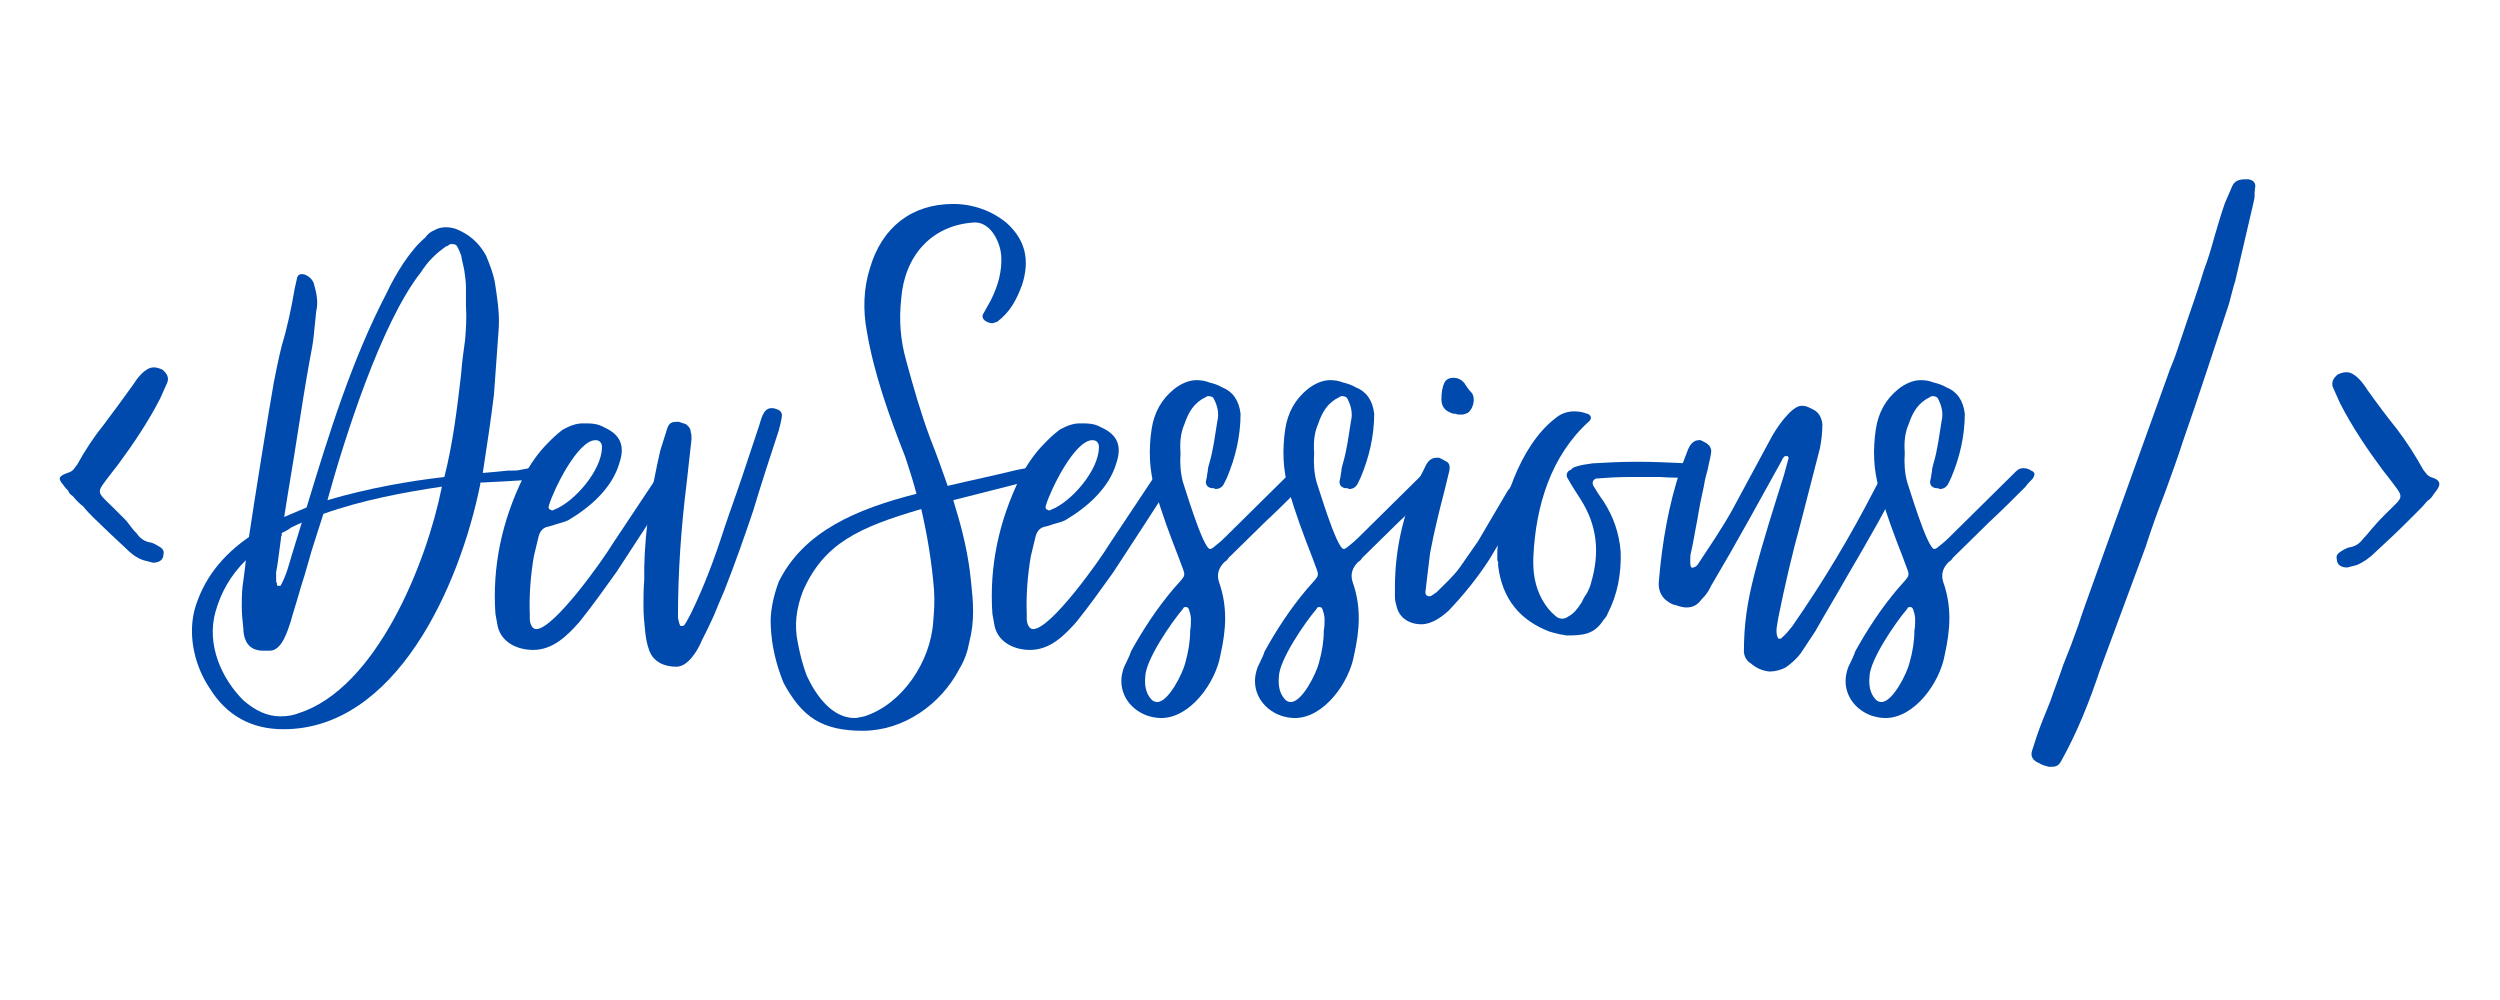 <?xml version="1.0" encoding="UTF-8"?>
<svg xmlns="http://www.w3.org/2000/svg" xmlns:xlink="http://www.w3.org/1999/xlink" width="75pt" height="30pt" viewBox="0 0 75 30" version="1.2">
<defs>
<g>
<symbol overflow="visible" id="glyph0-0">
<path style="stroke:none;" d="M 3.988 -4.562 C 4.156 -4.562 4.301 -4.637 4.301 -4.805 C 4.324 -4.898 4.301 -4.973 4.18 -5.043 C 4.105 -5.09 4.012 -5.141 3.938 -5.164 C 3.77 -5.188 3.625 -5.258 3.508 -5.43 C 3.387 -5.547 3.289 -5.691 3.195 -5.812 C 3.074 -5.934 2.953 -6.051 2.836 -6.172 C 2.258 -6.75 2.258 -6.605 2.762 -7.277 L 2.93 -7.492 C 3.41 -8.141 3.844 -8.789 4.203 -9.488 L 4.418 -9.969 C 4.469 -10.109 4.418 -10.23 4.273 -10.352 C 4.18 -10.398 4.082 -10.422 4.012 -10.422 C 3.746 -10.422 3.508 -10.086 3.387 -9.895 C 3.098 -9.488 2.809 -9.102 2.523 -8.719 C 2.211 -8.332 1.945 -7.926 1.707 -7.492 C 1.68 -7.469 1.656 -7.422 1.633 -7.398 C 1.586 -7.324 1.512 -7.277 1.418 -7.254 C 1.152 -7.156 1.129 -7.086 1.297 -6.895 C 1.344 -6.82 1.395 -6.773 1.441 -6.727 C 1.465 -6.652 1.512 -6.605 1.586 -6.555 C 1.68 -6.438 1.777 -6.34 1.898 -6.246 C 1.992 -6.125 2.09 -6.027 2.211 -5.906 C 2.523 -5.598 2.836 -5.309 3.145 -5.02 C 3.312 -4.852 3.484 -4.707 3.699 -4.637 Z M 3.988 -4.562 "/>
</symbol>
<symbol overflow="visible" id="glyph0-1">
<path style="stroke:none;" d="M 2.379 0.434 C 5.738 0.434 7.66 -3.82 8.285 -6.918 L 8.285 -6.965 C 8.789 -6.988 9.223 -7.012 9.559 -7.035 C 9.895 -7.062 10.109 -7.086 10.207 -7.109 L 10.352 -7.18 C 10.375 -7.207 10.422 -7.324 10.352 -7.348 C 10.277 -7.375 10.23 -7.398 10.207 -7.398 C 10.16 -7.422 10.086 -7.422 9.992 -7.422 C 9.824 -7.422 9.656 -7.375 9.488 -7.348 C 9.414 -7.324 9.293 -7.324 9.102 -7.324 C 8.887 -7.301 8.645 -7.277 8.359 -7.254 C 8.477 -8.023 8.598 -8.812 8.695 -9.605 L 8.84 -11.625 C 8.863 -12.082 8.789 -12.535 8.719 -12.992 C 8.672 -13.234 8.574 -13.496 8.453 -13.785 C 8.238 -14.172 7.926 -14.434 7.543 -14.578 C 7.469 -14.602 7.375 -14.625 7.254 -14.625 C 7.133 -14.625 7.012 -14.602 6.895 -14.531 C 6.773 -14.48 6.699 -14.41 6.629 -14.312 C 6.172 -13.93 5.738 -13.211 5.477 -12.656 C 4.418 -10.617 3.746 -8.43 3.074 -6.219 L 2.402 -5.934 C 2.523 -6.727 2.664 -7.516 2.785 -8.309 C 2.906 -9.078 3.027 -9.871 3.172 -10.664 C 3.219 -10.902 3.266 -11.145 3.289 -11.383 C 3.312 -11.625 3.34 -11.863 3.363 -12.105 C 3.434 -12.395 3.363 -12.68 3.289 -12.945 C 3.242 -13.066 3.145 -13.16 3.004 -13.211 C 2.883 -13.234 2.809 -13.211 2.785 -13.09 L 2.715 -12.777 C 2.617 -12.199 2.496 -11.625 2.328 -11.07 C 2.234 -10.688 2.16 -10.328 2.09 -9.969 C 1.945 -9.152 1.512 -6.461 1.344 -5.332 C 0.551 -4.781 -0.023 -4.082 -0.289 -3.145 C -0.504 -2.281 -0.238 -1.395 0.168 -0.793 C 0.672 0.023 1.418 0.434 2.379 0.434 Z M 2.281 0.047 C 1.898 0.047 1.535 -0.121 1.176 -0.434 C 0.527 -1.082 0.07 -2.09 0.336 -3.074 C 0.504 -3.676 0.793 -4.18 1.25 -4.637 C 1.227 -4.348 1.176 -4.059 1.152 -3.844 C 1.129 -3.625 1.129 -3.434 1.129 -3.242 C 1.129 -3.027 1.152 -2.809 1.176 -2.594 C 1.176 -2.328 1.273 -2.016 1.586 -1.945 C 1.656 -1.922 1.73 -1.922 1.848 -1.922 L 1.969 -1.922 C 2.328 -1.922 2.496 -2.496 2.594 -2.785 C 2.664 -3.051 2.762 -3.34 2.836 -3.602 C 2.906 -3.867 3.004 -4.133 3.074 -4.395 C 3.172 -4.754 3.266 -5.066 3.387 -5.43 L 3.578 -6.027 C 4.73 -6.438 6.004 -6.676 7.133 -6.844 C 6.676 -4.539 5.164 -0.793 2.836 -0.047 C 2.664 0.023 2.473 0.047 2.281 0.047 Z M 2.211 -3.867 L 2.184 -3.891 C 2.184 -3.914 2.184 -3.938 2.184 -3.961 C 2.16 -3.961 2.16 -3.988 2.16 -4.012 L 2.16 -4.273 C 2.184 -4.395 2.211 -4.562 2.234 -4.754 C 2.258 -4.922 2.281 -5.117 2.305 -5.285 C 2.305 -5.309 2.305 -5.355 2.328 -5.379 C 2.328 -5.402 2.328 -5.43 2.328 -5.453 C 2.426 -5.5 2.523 -5.547 2.617 -5.621 C 2.715 -5.668 2.809 -5.715 2.93 -5.766 L 2.641 -4.828 C 2.547 -4.516 2.473 -4.203 2.305 -3.891 C 2.305 -3.867 2.281 -3.867 2.211 -3.867 Z M 3.699 -6.438 C 4.203 -8.262 5.309 -11.77 6.508 -13.281 C 6.676 -13.547 6.895 -13.785 7.156 -13.977 C 7.18 -14 7.23 -14.027 7.254 -14.051 C 7.277 -14.051 7.324 -14.074 7.348 -14.098 C 7.375 -14.121 7.398 -14.121 7.445 -14.121 C 7.516 -14.121 7.566 -14.098 7.59 -14.051 C 7.66 -13.93 7.684 -13.832 7.711 -13.785 C 7.734 -13.617 7.781 -13.473 7.805 -13.328 C 7.828 -13.16 7.855 -12.992 7.855 -12.824 L 7.855 -12.273 C 7.879 -11.914 7.855 -11.551 7.828 -11.238 C 7.781 -10.902 7.734 -10.566 7.711 -10.23 C 7.59 -9.199 7.469 -8.164 7.207 -7.133 C 6.148 -7.012 4.922 -6.797 3.699 -6.438 Z M 3.699 -6.438 "/>
</symbol>
<symbol overflow="visible" id="glyph0-2">
<path style="stroke:none;" d="M 0.793 -1.945 C 1.395 -1.945 1.824 -2.379 2.184 -2.785 C 2.57 -3.266 2.93 -3.77 3.289 -4.273 C 3.555 -4.684 3.844 -5.117 4.105 -5.523 C 4.371 -5.934 4.637 -6.34 4.898 -6.75 C 4.922 -6.82 4.996 -6.918 5.066 -7.035 C 5.141 -7.156 5.188 -7.277 5.188 -7.348 C 5.188 -7.375 5.164 -7.422 5.141 -7.445 C 5.09 -7.516 5.02 -7.543 4.922 -7.543 C 4.852 -7.543 4.781 -7.516 4.73 -7.469 C 4.707 -7.445 4.684 -7.398 4.684 -7.375 C 4.66 -7.348 4.637 -7.301 4.609 -7.277 L 3.172 -5.117 C 2.883 -4.637 1.418 -2.57 0.887 -2.57 C 0.793 -2.57 0.719 -2.664 0.695 -2.836 L 0.695 -3.004 C 0.672 -3.578 0.719 -4.18 0.816 -4.754 L 0.961 -5.355 C 1.008 -5.523 1.105 -5.621 1.25 -5.645 C 1.367 -5.668 1.465 -5.715 1.562 -5.738 C 1.656 -5.766 1.754 -5.789 1.848 -5.836 C 2.496 -6.219 3.172 -6.797 3.387 -7.566 C 3.555 -8.07 3.41 -8.406 2.93 -8.621 C 2.715 -8.742 2.547 -8.742 2.281 -8.742 C 2.09 -8.742 1.898 -8.672 1.68 -8.551 C 1.488 -8.406 1.344 -8.262 1.227 -8.141 C 0.938 -7.855 0.695 -7.492 0.504 -7.133 C -0.145 -5.812 -0.434 -4.441 -0.336 -3.027 L -0.266 -2.641 C -0.145 -2.16 0.336 -1.945 0.793 -1.945 Z M 1.32 -6.148 C 1.25 -6.172 1.25 -6.219 1.273 -6.293 C 1.418 -6.773 2.137 -8.238 2.664 -8.238 C 2.762 -8.238 2.836 -8.191 2.859 -8.07 L 2.859 -8.023 C 2.859 -7.348 2.043 -6.387 1.418 -6.148 C 1.395 -6.125 1.344 -6.125 1.32 -6.148 Z M 1.32 -6.148 "/>
</symbol>
<symbol overflow="visible" id="glyph0-3">
<path style="stroke:none;" d="M 1.199 -1.441 C 1.562 -1.441 1.848 -1.945 1.969 -2.234 C 2.09 -2.473 2.211 -2.715 2.328 -2.977 C 2.426 -3.219 2.523 -3.457 2.641 -3.723 C 2.953 -4.516 3.242 -5.332 3.508 -6.125 C 3.746 -6.918 4.012 -7.734 4.273 -8.527 C 4.301 -8.645 4.348 -8.789 4.371 -8.98 C 4.371 -9.055 4.324 -9.125 4.25 -9.152 C 4.203 -9.176 4.133 -9.199 4.059 -9.199 C 3.793 -9.199 3.746 -8.84 3.676 -8.645 C 3.508 -8.141 3.34 -7.637 3.172 -7.133 C 3.004 -6.629 2.809 -6.102 2.641 -5.598 C 2.355 -4.707 2.043 -3.867 1.633 -3.027 C 1.562 -2.906 1.512 -2.785 1.441 -2.691 C 1.418 -2.664 1.395 -2.664 1.32 -2.664 C 1.32 -2.664 1.32 -2.691 1.297 -2.715 C 1.273 -2.809 1.25 -2.883 1.25 -2.93 C 1.25 -4.273 1.344 -5.621 1.512 -6.965 L 1.656 -8.262 C 1.656 -8.359 1.656 -8.43 1.633 -8.477 C 1.633 -8.574 1.586 -8.645 1.488 -8.719 L 1.273 -8.789 C 1.105 -8.789 1.008 -8.789 0.938 -8.621 L 0.719 -7.926 C 0.457 -6.773 0.266 -5.645 0.238 -4.418 L 0.238 -4.035 C 0.215 -3.77 0.215 -3.508 0.215 -3.266 C 0.215 -3.004 0.238 -2.762 0.266 -2.496 C 0.289 -2.305 0.312 -2.137 0.383 -1.945 C 0.504 -1.586 0.84 -1.441 1.199 -1.441 Z M 1.199 -1.441 "/>
</symbol>
<symbol overflow="visible" id="glyph0-4">
<path style="stroke:none;" d="M 2.402 0.48 C 3.625 0.48 4.754 -0.312 5.309 -1.395 C 5.453 -1.633 5.547 -1.898 5.598 -2.184 C 5.766 -2.836 5.715 -3.387 5.645 -4.035 C 5.57 -4.781 5.402 -5.5 5.188 -6.195 L 5.117 -6.438 L 7.758 -7.109 L 7.902 -7.18 C 7.926 -7.207 7.973 -7.324 7.902 -7.348 C 7.828 -7.375 7.781 -7.398 7.758 -7.398 C 7.711 -7.422 7.637 -7.422 7.543 -7.422 C 7.375 -7.422 7.207 -7.375 7.035 -7.348 C 6.363 -7.18 5.645 -7.035 4.949 -6.867 C 4.781 -7.348 4.609 -7.828 4.418 -8.309 C 4.133 -9.078 3.914 -9.848 3.699 -10.641 C 3.531 -11.238 3.484 -11.84 3.555 -12.488 C 3.652 -13.738 4.441 -14.699 5.766 -14.77 C 6.246 -14.77 6.531 -14.172 6.555 -13.762 C 6.582 -13.305 6.461 -12.875 6.246 -12.441 L 6.004 -12.008 C 5.98 -11.938 6.004 -11.863 6.078 -11.816 C 6.148 -11.77 6.219 -11.746 6.293 -11.746 C 6.316 -11.746 6.363 -11.77 6.438 -11.793 C 6.82 -12.082 7.012 -12.441 7.18 -12.898 C 7.422 -13.641 7.277 -14.242 6.727 -14.746 C 6.27 -15.129 5.691 -15.324 5.117 -15.324 C 3.867 -15.324 2.977 -14.625 2.617 -13.402 C 2.426 -12.801 2.402 -12.152 2.523 -11.504 C 2.738 -10.23 3.195 -8.957 3.676 -7.734 C 3.793 -7.375 3.914 -7.012 4.012 -6.629 C 2.211 -6.172 0.625 -5.5 -0.121 -3.988 C -0.289 -3.531 -0.383 -3.074 -0.359 -2.664 C -0.336 -2.066 -0.191 -1.488 0.023 -0.961 C 0.578 0.07 1.176 0.48 2.402 0.48 Z M 2.16 0.098 C 1.465 0.098 0.984 -0.602 0.719 -1.176 C 0.602 -1.488 0.527 -1.777 0.457 -2.137 C 0.336 -2.691 0.41 -3.195 0.602 -3.699 C 1.227 -5.141 2.281 -5.621 4.156 -6.172 C 4.348 -5.332 4.469 -4.586 4.539 -3.746 C 4.562 -3.363 4.539 -3.098 4.516 -2.809 C 4.441 -1.586 3.578 -0.312 2.449 0.047 C 2.328 0.07 2.234 0.098 2.16 0.098 Z M 2.16 0.098 "/>
</symbol>
<symbol overflow="visible" id="glyph0-5">
<path style="stroke:none;" d="M 0.84 0.098 C 1.707 0.098 2.473 -0.961 2.617 -1.801 C 2.785 -2.547 2.836 -3.242 2.57 -3.988 C 2.496 -4.227 2.57 -4.418 2.738 -4.586 C 2.785 -4.609 2.836 -4.66 2.859 -4.707 C 3.219 -5.066 3.602 -5.43 3.961 -5.789 C 4.324 -6.125 4.684 -6.484 5.043 -6.844 C 5.09 -6.918 5.164 -6.988 5.258 -7.086 C 5.332 -7.207 5.332 -7.277 5.211 -7.324 C 5.141 -7.375 5.066 -7.398 4.973 -7.398 C 4.898 -7.398 4.828 -7.375 4.754 -7.301 L 2.738 -5.309 C 2.641 -5.211 2.523 -5.117 2.402 -5.02 C 2.379 -4.996 2.328 -4.973 2.305 -4.973 C 2.09 -4.973 1.512 -6.941 1.488 -6.988 C 1.418 -7.254 1.395 -7.543 1.418 -7.855 C 1.395 -8.164 1.418 -8.453 1.535 -8.719 C 1.656 -9.078 1.824 -9.367 2.184 -9.535 C 2.211 -9.559 2.234 -9.559 2.258 -9.559 C 2.328 -9.559 2.402 -9.535 2.426 -9.461 C 2.547 -9.223 2.57 -9.008 2.523 -8.812 C 2.449 -8.359 2.402 -7.949 2.281 -7.543 C 2.258 -7.469 2.234 -7.375 2.234 -7.301 C 2.211 -7.207 2.211 -7.109 2.184 -7.035 C 2.16 -6.918 2.211 -6.82 2.355 -6.797 C 2.379 -6.797 2.402 -6.797 2.426 -6.797 C 2.449 -6.773 2.449 -6.773 2.473 -6.773 C 2.594 -6.773 2.691 -6.844 2.738 -6.965 L 2.809 -7.109 C 3.074 -7.734 3.219 -8.383 3.219 -9.031 C 3.172 -9.438 2.977 -9.703 2.664 -9.824 C 2.547 -9.895 2.402 -9.941 2.281 -9.969 C 2.16 -10.016 2.043 -10.039 1.898 -10.039 C 1.68 -10.039 1.441 -9.941 1.227 -9.773 C 0.84 -9.461 0.625 -9.055 0.551 -8.574 C 0.457 -7.949 0.48 -7.348 0.648 -6.773 C 0.84 -6.078 1.105 -5.379 1.367 -4.707 C 1.586 -4.082 1.633 -4.273 1.199 -3.77 C 0.695 -3.172 0.289 -2.547 -0.07 -1.898 C -0.098 -1.801 -0.145 -1.707 -0.191 -1.609 C -0.238 -1.512 -0.289 -1.418 -0.312 -1.32 C -0.48 -0.746 -0.168 -0.191 0.41 0.023 C 0.551 0.07 0.695 0.098 0.84 0.098 Z M 0.719 -0.383 C 0.648 -0.383 0.578 -0.41 0.527 -0.48 C 0.383 -0.648 0.336 -0.863 0.359 -1.129 C 0.359 -1.633 1.152 -2.785 1.488 -3.172 C 1.512 -3.242 1.562 -3.242 1.633 -3.219 C 1.656 -3.195 1.68 -3.145 1.68 -3.121 C 1.707 -3.051 1.73 -2.953 1.73 -2.859 C 1.73 -2.762 1.73 -2.641 1.707 -2.523 C 1.707 -2.211 1.656 -1.898 1.562 -1.562 C 1.488 -1.25 1.059 -0.383 0.719 -0.383 Z M 0.719 -0.383 "/>
</symbol>
<symbol overflow="visible" id="glyph0-6">
<path style="stroke:none;" d="M 0.625 -2.715 C 0.938 -2.715 1.227 -2.93 1.441 -3.121 C 1.898 -3.602 2.305 -4.105 2.664 -4.66 C 2.883 -5.02 3.098 -5.379 3.312 -5.738 C 3.531 -6.078 3.746 -6.414 3.961 -6.773 L 4.156 -7.133 C 4.227 -7.23 4.105 -7.375 3.988 -7.398 C 3.961 -7.422 3.914 -7.422 3.844 -7.422 C 3.746 -7.422 3.652 -7.375 3.555 -7.254 C 3.484 -7.156 3.434 -7.062 3.387 -6.988 C 3.34 -6.895 3.289 -6.797 3.219 -6.727 L 2.328 -5.211 L 1.777 -4.418 C 1.586 -4.156 1.344 -3.938 1.082 -3.676 C 1.059 -3.652 1.031 -3.652 1.008 -3.625 C 0.984 -3.602 0.961 -3.602 0.938 -3.578 C 0.914 -3.555 0.887 -3.555 0.84 -3.555 C 0.77 -3.578 0.746 -3.602 0.746 -3.676 C 0.77 -3.891 0.793 -4.082 0.816 -4.273 C 0.84 -4.469 0.863 -4.66 0.887 -4.852 C 1.008 -5.5 1.152 -6.078 1.32 -6.727 L 1.465 -7.324 C 1.488 -7.469 1.465 -7.566 1.344 -7.613 C 1.227 -7.684 1.152 -7.711 1.152 -7.711 L 1.082 -7.711 C 0.887 -7.711 0.793 -7.566 0.719 -7.398 C 0.121 -6.246 -0.168 -5.043 -0.168 -3.82 C -0.168 -3.723 -0.168 -3.625 -0.168 -3.531 C -0.168 -3.434 -0.145 -3.34 -0.121 -3.266 C -0.047 -2.906 0.266 -2.715 0.625 -2.715 Z M 1.707 -9.008 C 1.777 -9.008 1.848 -9.008 1.875 -9.008 C 1.898 -9.008 1.945 -9.031 2.016 -9.055 C 2.184 -9.176 2.258 -9.488 2.137 -9.656 C 2.066 -9.727 1.992 -9.824 1.922 -9.941 C 1.824 -10.062 1.707 -10.109 1.586 -10.109 C 1.465 -10.109 1.367 -10.062 1.32 -9.969 C 1.25 -9.824 1.227 -9.656 1.227 -9.461 C 1.227 -9.293 1.297 -9.152 1.465 -9.078 C 1.512 -9.055 1.562 -9.031 1.609 -9.031 C 1.633 -9.031 1.68 -9.031 1.707 -9.008 Z M 1.707 -9.008 "/>
</symbol>
<symbol overflow="visible" id="glyph0-7">
<path style="stroke:none;" d="M 2.09 -2.379 C 2.594 -2.379 2.93 -2.402 3.219 -2.859 C 3.289 -2.93 3.312 -2.977 3.34 -3.051 C 3.625 -3.602 3.746 -4.227 3.723 -4.898 C 3.676 -5.453 3.508 -5.934 3.219 -6.387 C 3.098 -6.555 3.004 -6.699 2.906 -6.867 C 2.859 -6.965 2.883 -7.035 2.977 -7.086 C 3.289 -7.109 3.602 -7.133 4.012 -7.133 C 4.273 -7.133 4.562 -7.133 4.898 -7.133 C 5.211 -7.109 5.598 -7.109 6.027 -7.109 C 6.148 -7.133 6.172 -7.207 6.102 -7.324 C 6.027 -7.422 5.883 -7.492 5.715 -7.543 C 5.234 -7.566 4.707 -7.59 4.227 -7.59 C 3.723 -7.59 3.266 -7.566 2.883 -7.543 C 2.473 -7.492 2.258 -7.422 2.234 -7.348 C 2.113 -7.324 2.066 -7.18 2.137 -7.086 C 2.258 -6.867 2.402 -6.652 2.523 -6.461 C 3.027 -5.668 3.098 -4.852 2.836 -3.961 C 2.809 -3.844 2.762 -3.746 2.715 -3.652 C 2.641 -3.555 2.594 -3.457 2.547 -3.363 C 2.426 -3.172 2.305 -3.027 2.16 -2.953 C 2.09 -2.906 2.043 -2.883 1.969 -2.883 C 1.898 -2.883 1.824 -2.906 1.754 -2.977 C 1.609 -3.098 1.488 -3.242 1.367 -3.457 C 1.152 -3.844 1.082 -4.273 1.105 -4.754 C 1.176 -6.27 1.633 -7.781 2.785 -8.812 C 2.859 -8.887 2.836 -8.98 2.762 -9.008 C 2.762 -9.031 2.738 -9.031 2.715 -9.031 C 2.594 -9.078 2.473 -9.102 2.328 -9.102 C 2.113 -9.102 1.922 -9.031 1.754 -8.887 C 0.695 -8.07 0.098 -6.246 0.023 -4.922 L 0.023 -4.684 C 0.023 -4.66 0.023 -4.609 0.047 -4.586 C 0.047 -4.539 0.047 -4.492 0.047 -4.469 C 0.168 -3.484 0.695 -2.836 1.586 -2.496 C 1.656 -2.473 1.754 -2.449 1.848 -2.426 C 1.922 -2.402 2.016 -2.402 2.09 -2.379 Z M 2.09 -2.379 "/>
</symbol>
<symbol overflow="visible" id="glyph0-8">
<path style="stroke:none;" d="M 3.363 -1.297 C 3.531 -1.297 3.699 -1.344 3.844 -1.418 C 4.012 -1.535 4.18 -1.68 4.301 -1.848 L 4.73 -2.496 C 5.043 -3.051 5.379 -3.602 5.691 -4.156 C 6.004 -4.684 6.316 -5.234 6.629 -5.789 C 6.75 -6.004 6.867 -6.219 6.965 -6.438 C 7.062 -6.652 7.156 -6.895 7.277 -7.109 C 7.348 -7.23 7.277 -7.324 7.109 -7.348 C 7.086 -7.375 7.035 -7.375 6.988 -7.375 C 6.895 -7.375 6.82 -7.324 6.773 -7.254 L 6.531 -6.797 C 5.789 -5.355 4.973 -3.988 4.035 -2.641 C 3.938 -2.523 3.844 -2.402 3.723 -2.305 C 3.723 -2.281 3.699 -2.281 3.625 -2.281 C 3.625 -2.305 3.625 -2.305 3.602 -2.328 C 3.531 -2.523 3.602 -2.715 3.625 -2.906 C 3.82 -3.867 4.035 -4.805 4.301 -5.766 L 4.875 -7.996 C 4.922 -8.238 4.949 -8.477 4.949 -8.719 C 4.922 -8.934 4.828 -9.078 4.684 -9.152 L 4.539 -9.223 C 4.492 -9.246 4.418 -9.27 4.324 -9.27 C 4.012 -9.27 3.531 -8.551 3.387 -8.262 L 2.234 -6.125 C 1.922 -5.57 1.562 -5.043 1.199 -4.492 C 1.176 -4.469 1.152 -4.441 1.082 -4.418 C 1.008 -4.395 0.984 -4.441 0.984 -4.586 C 0.984 -4.707 0.984 -4.805 1.008 -4.875 C 1.082 -5.188 1.129 -5.523 1.199 -5.859 C 1.25 -6.195 1.32 -6.531 1.395 -6.867 C 1.418 -7.035 1.465 -7.207 1.512 -7.375 C 1.535 -7.516 1.586 -7.684 1.609 -7.855 C 1.633 -7.996 1.562 -8.094 1.441 -8.164 L 1.297 -8.238 L 1.25 -8.238 C 1.082 -8.238 0.984 -8.117 0.914 -7.949 L 0.695 -7.375 C 0.336 -6.293 0.145 -5.188 0.047 -4.059 C 0 -3.699 0.145 -3.457 0.457 -3.312 L 0.551 -3.289 C 0.672 -3.242 0.793 -3.219 0.863 -3.219 C 1.059 -3.219 1.199 -3.289 1.32 -3.457 C 1.441 -3.578 1.535 -3.699 1.609 -3.867 C 1.992 -4.516 2.379 -5.188 2.738 -5.836 L 3.723 -7.613 C 3.746 -7.684 3.793 -7.734 3.82 -7.758 L 3.914 -7.758 C 3.914 -7.758 3.914 -7.734 3.938 -7.711 L 3.793 -7.18 C 3.484 -6.195 3.172 -5.234 2.906 -4.203 C 2.691 -3.363 2.594 -2.715 2.594 -1.875 C 2.617 -1.707 2.691 -1.609 2.809 -1.535 C 2.977 -1.395 3.145 -1.32 3.363 -1.297 Z M 3.363 -1.297 "/>
</symbol>
<symbol overflow="visible" id="glyph0-9">
<path style="stroke:none;" d="M 1.73 1.562 C 1.922 1.562 2.016 1.562 2.113 1.367 C 2.594 0.504 2.953 -0.41 3.266 -1.344 L 4.637 -5.043 C 4.805 -5.57 4.996 -6.102 5.211 -6.652 C 5.402 -7.18 5.598 -7.711 5.766 -8.238 C 6.246 -9.605 6.676 -10.953 7.133 -12.32 C 7.207 -12.586 7.254 -12.801 7.324 -13.016 L 7.828 -15.18 C 7.855 -15.297 7.879 -15.395 7.902 -15.516 C 7.902 -15.609 7.902 -15.73 7.926 -15.852 C 7.926 -15.973 7.855 -16.043 7.711 -16.066 C 7.516 -16.066 7.324 -16.066 7.23 -15.852 L 7.012 -15.348 C 6.895 -15.012 6.797 -14.676 6.699 -14.34 C 6.605 -14 6.508 -13.664 6.387 -13.352 C 6.195 -12.703 5.98 -12.129 5.766 -11.48 C 5.691 -11.266 5.621 -11.047 5.547 -10.832 C 5.477 -10.617 5.379 -10.422 5.309 -10.207 L 3.027 -3.867 C 2.883 -3.457 2.738 -3.074 2.617 -2.691 C 2.473 -2.281 2.328 -1.898 2.16 -1.488 C 2.043 -1.129 1.898 -0.77 1.777 -0.41 C 1.633 -0.047 1.488 0.289 1.367 0.648 L 1.227 1.082 C 1.176 1.25 1.25 1.367 1.418 1.441 C 1.535 1.512 1.633 1.535 1.73 1.562 Z M 1.73 1.562 "/>
</symbol>
<symbol overflow="visible" id="glyph0-10">
<path style="stroke:none;" d="M 1.656 -4.418 L 1.945 -4.492 C 2.113 -4.562 2.305 -4.684 2.496 -4.875 C 2.809 -5.164 3.121 -5.453 3.434 -5.766 C 3.555 -5.883 3.652 -5.98 3.77 -6.102 C 3.867 -6.195 3.961 -6.293 4.059 -6.414 C 4.133 -6.461 4.18 -6.508 4.227 -6.582 C 4.25 -6.629 4.301 -6.676 4.348 -6.75 C 4.469 -6.918 4.441 -7.035 4.227 -7.109 C 4.133 -7.133 4.059 -7.18 4.012 -7.254 C 3.988 -7.277 3.961 -7.324 3.938 -7.348 C 3.699 -7.781 3.434 -8.191 3.145 -8.574 C 2.836 -8.957 2.547 -9.344 2.258 -9.75 C 2.137 -9.941 1.898 -10.277 1.633 -10.277 C 1.562 -10.277 1.465 -10.254 1.367 -10.207 C 1.227 -10.086 1.176 -9.969 1.227 -9.824 L 1.441 -9.344 C 1.801 -8.645 2.234 -7.996 2.715 -7.348 L 2.883 -7.133 C 3.387 -6.461 3.387 -6.605 2.809 -6.027 C 2.691 -5.906 2.57 -5.789 2.473 -5.668 C 2.355 -5.547 2.258 -5.402 2.137 -5.285 C 2.016 -5.117 1.875 -5.043 1.707 -5.02 C 1.633 -4.996 1.535 -4.949 1.465 -4.898 C 1.344 -4.828 1.32 -4.754 1.344 -4.66 C 1.344 -4.492 1.488 -4.418 1.656 -4.418 Z M 1.656 -4.418 "/>
</symbol>
</g>
<clipPath id="clip1">
  <path d="M 1.211 11 L 6 11 L 6 17 L 1.211 17 Z M 1.211 11 "/>
</clipPath>
<clipPath id="clip2">
  <path d="M 69 11 L 73.789 11 L 73.789 18 L 69 18 Z M 69 11 "/>
</clipPath>
</defs>
<g id="surface1">
<g clip-path="url(#clip1)" clip-rule="nonzero">
<g style="fill:rgb(0%,29.019%,67.839%);fill-opacity:1;">
  <use xlink:href="#glyph0-0" x="0.602" y="21.443"/>
</g>
</g>
<g style="fill:rgb(0%,29.019%,67.839%);fill-opacity:1;">
  <use xlink:href="#glyph0-1" x="6.124" y="21.443"/>
</g>
<g style="fill:rgb(0%,29.019%,67.839%);fill-opacity:1;">
  <use xlink:href="#glyph0-2" x="15.199" y="21.443"/>
</g>
<g style="fill:rgb(0%,29.019%,67.839%);fill-opacity:1;">
  <use xlink:href="#glyph0-3" x="19.089" y="21.443"/>
</g>
<g style="fill:rgb(0%,29.019%,67.839%);fill-opacity:1;">
  <use xlink:href="#glyph0-4" x="23.482" y="21.443"/>
</g>
<g style="fill:rgb(0%,29.019%,67.839%);fill-opacity:1;">
  <use xlink:href="#glyph0-2" x="30.108" y="21.443"/>
</g>
<g style="fill:rgb(0%,29.019%,67.839%);fill-opacity:1;">
  <use xlink:href="#glyph0-5" x="33.998" y="21.443"/>
</g>
<g style="fill:rgb(0%,29.019%,67.839%);fill-opacity:1;">
  <use xlink:href="#glyph0-5" x="38.007" y="21.443"/>
</g>
<g style="fill:rgb(0%,29.019%,67.839%);fill-opacity:1;">
  <use xlink:href="#glyph0-6" x="42.016" y="21.443"/>
</g>
<g style="fill:rgb(0%,29.019%,67.839%);fill-opacity:1;">
  <use xlink:href="#glyph0-7" x="44.897" y="21.443"/>
</g>
<g style="fill:rgb(0%,29.019%,67.839%);fill-opacity:1;">
  <use xlink:href="#glyph0-8" x="49.723" y="21.443"/>
</g>
<g style="fill:rgb(0%,29.019%,67.839%);fill-opacity:1;">
  <use xlink:href="#glyph0-5" x="55.725" y="21.443"/>
</g>
<g style="fill:rgb(0%,29.019%,67.839%);fill-opacity:1;">
  <use xlink:href="#glyph0-9" x="59.734" y="21.443"/>
</g>
<g clip-path="url(#clip2)" clip-rule="nonzero">
<g style="fill:rgb(0%,29.019%,67.839%);fill-opacity:1;">
  <use xlink:href="#glyph0-10" x="68.761" y="21.443"/>
</g>
</g>
</g>
</svg>
